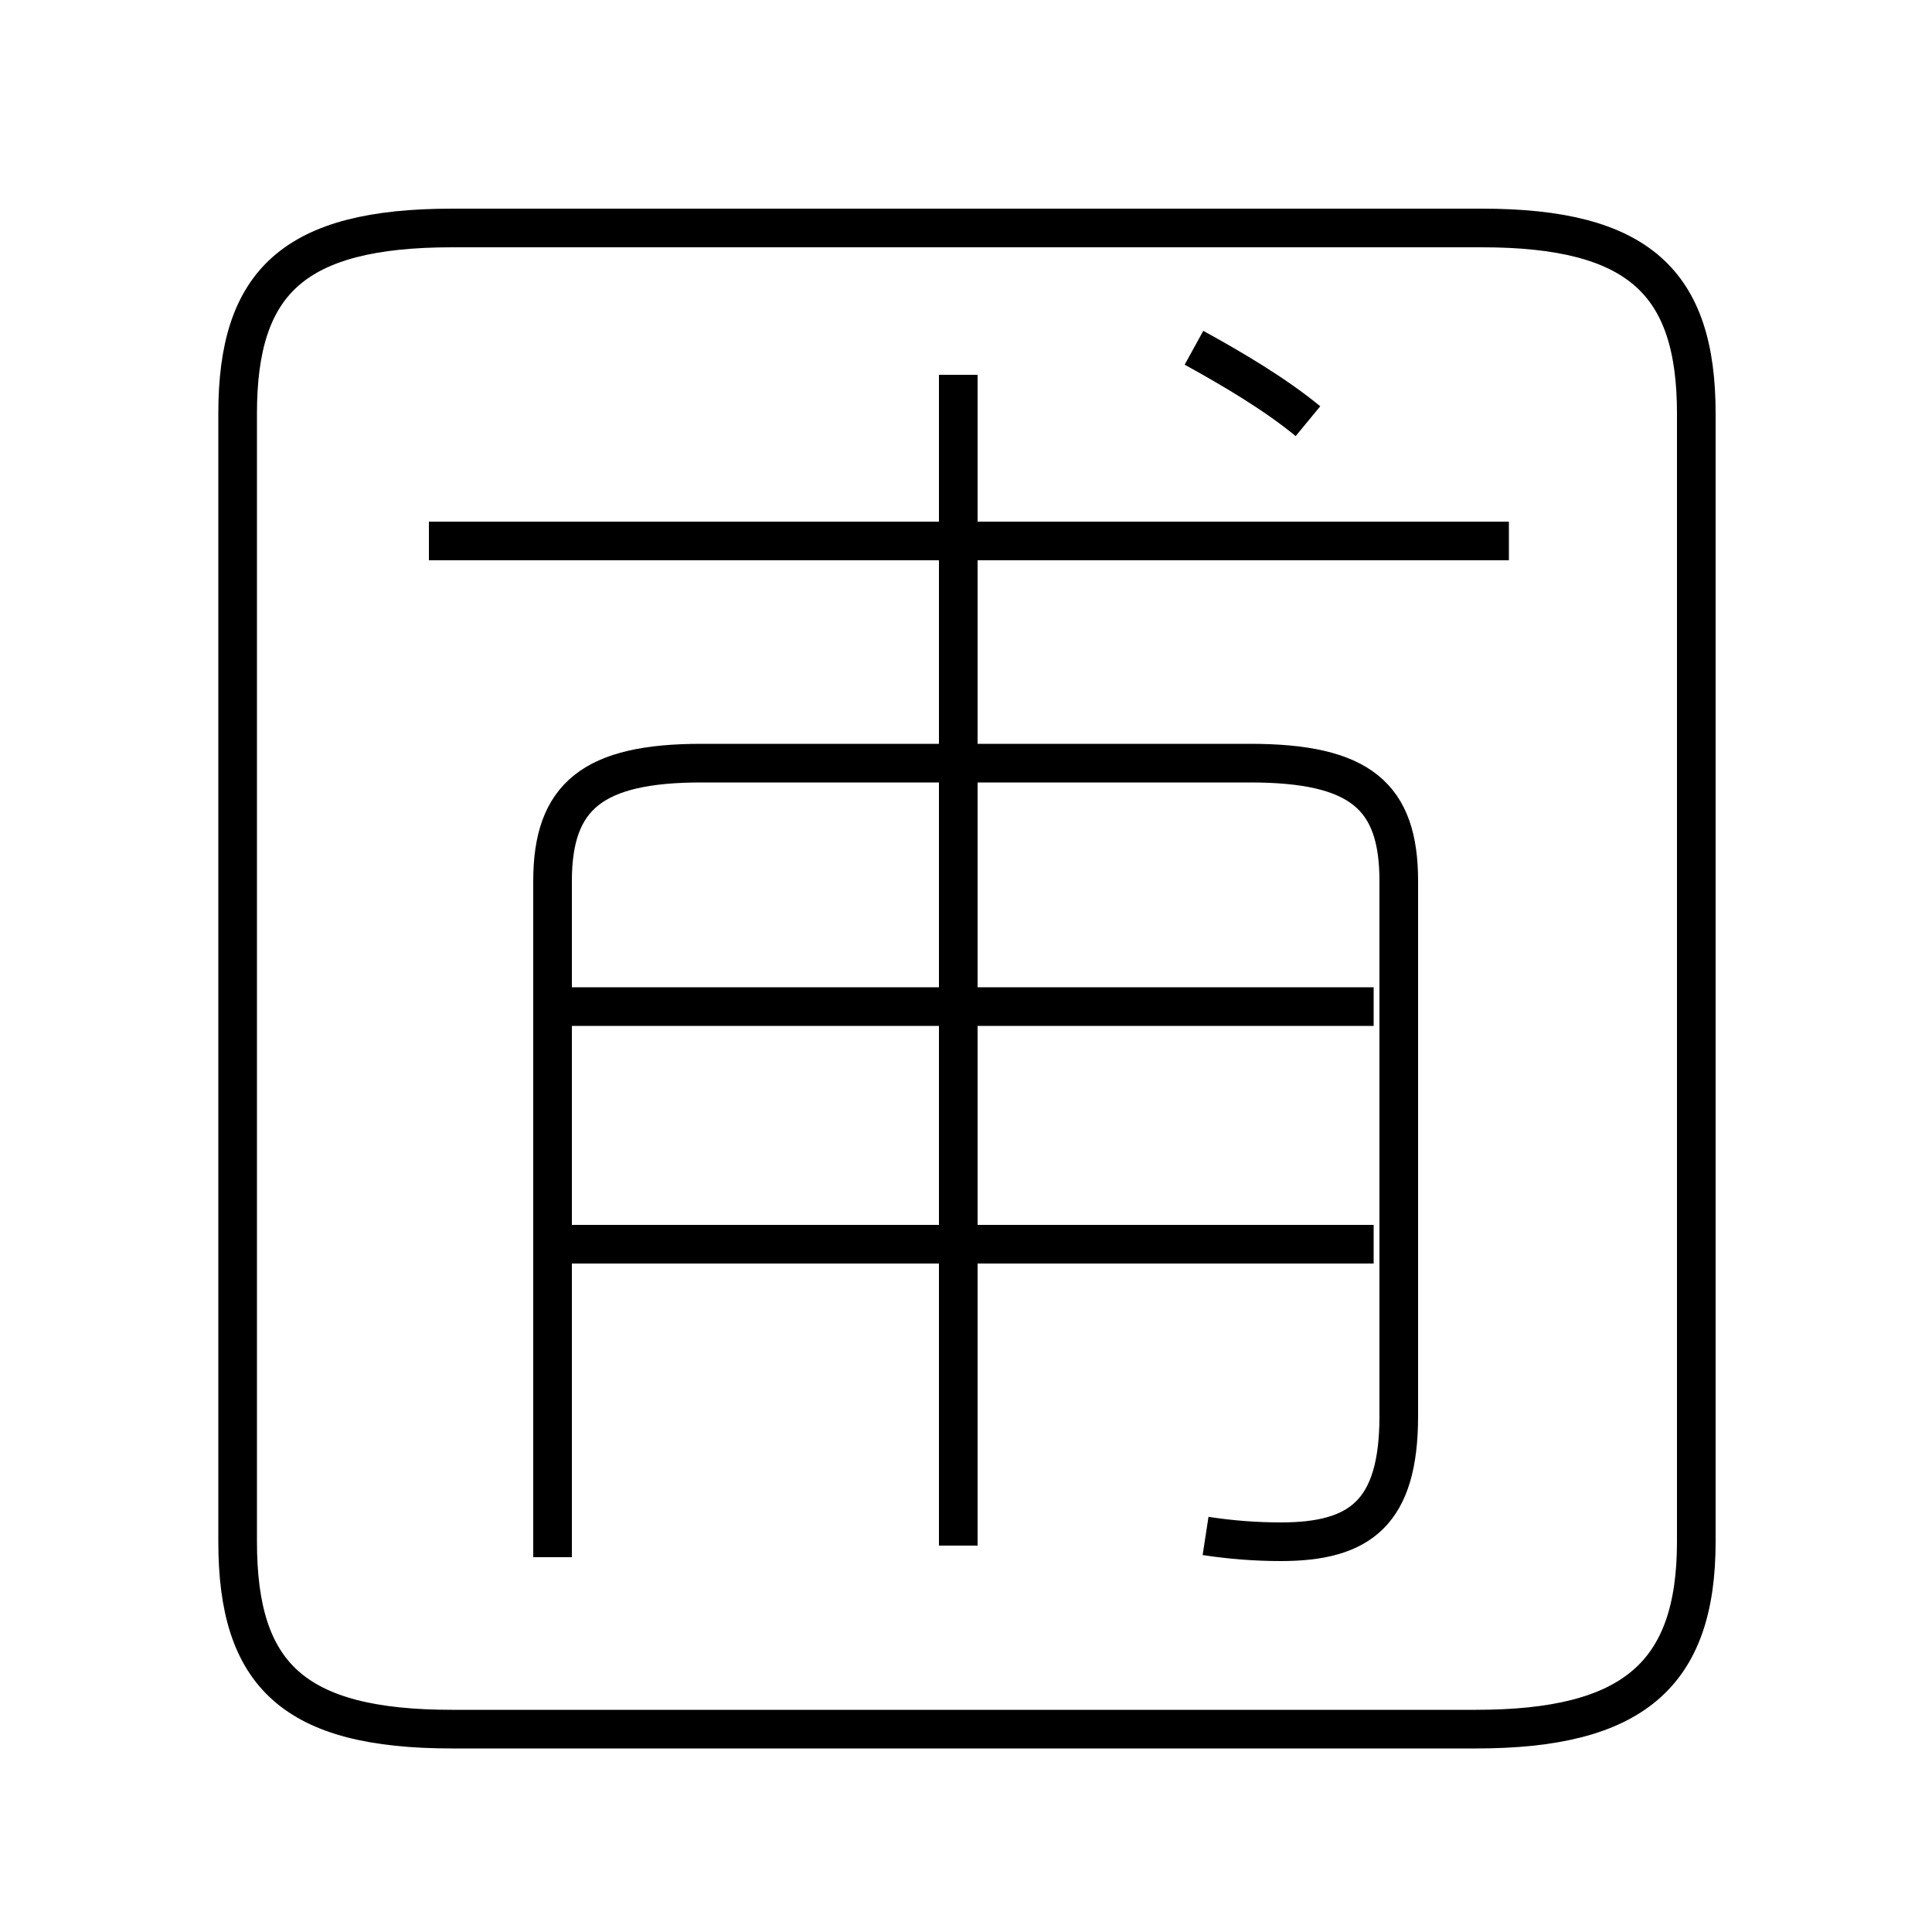 <?xml version='1.0' encoding='utf8'?>
<svg viewBox="0.0 -6.0 50.0 50.0" version="1.1" xmlns="http://www.w3.org/2000/svg">
<rect x="0.0" y="-6.0" width="50.0" height="50.0" fill="#808080" stroke="none"/>
<rect x="-1000" y="-1000" width="2000" height="2000" stroke="white" fill="white"/>
<g style="fill:white;stroke:#000000;  stroke-width:1">
<path d="M 11.7 0.75 L 38.2 0.75 C 42.25 0.75 43.9 -0.65 43.9 -4.1 L 43.9 -33.3 C 43.9 -36.7 42.4 -38.1 38.35 -38.1 L 11.7 -38.1 C 7.6 -38.1 6.15 -36.7 6.15 -33.3 L 6.15 -4.1 C 6.15 -0.65 7.6 0.75 11.7 0.75 Z M 35.55 -11.8 L 14.35 -11.8 M 31.2 -4.25 C 31.85 -4.15 32.5 -4.1 33.15 -4.1 C 35.2 -4.1 36.2 -4.85 36.2 -7.35 L 36.2 -21.2 C 36.2 -23.4 35.2 -24.25 32.35 -24.25 L 18.15 -24.25 C 15.35 -24.25 14.3 -23.4 14.3 -21.2 L 14.3 -3.7 M 35.55 -17.95 L 14.35 -17.95 M 24.8 -4.0 L 24.8 -34.3 M 39.05 -30.0 L 11.1 -30.0 M 33.85 -33.1 C 33.0 -33.8 31.9 -34.45 30.9 -35.0" transform="translate(0.0 38.0)" />
</g>
</svg>